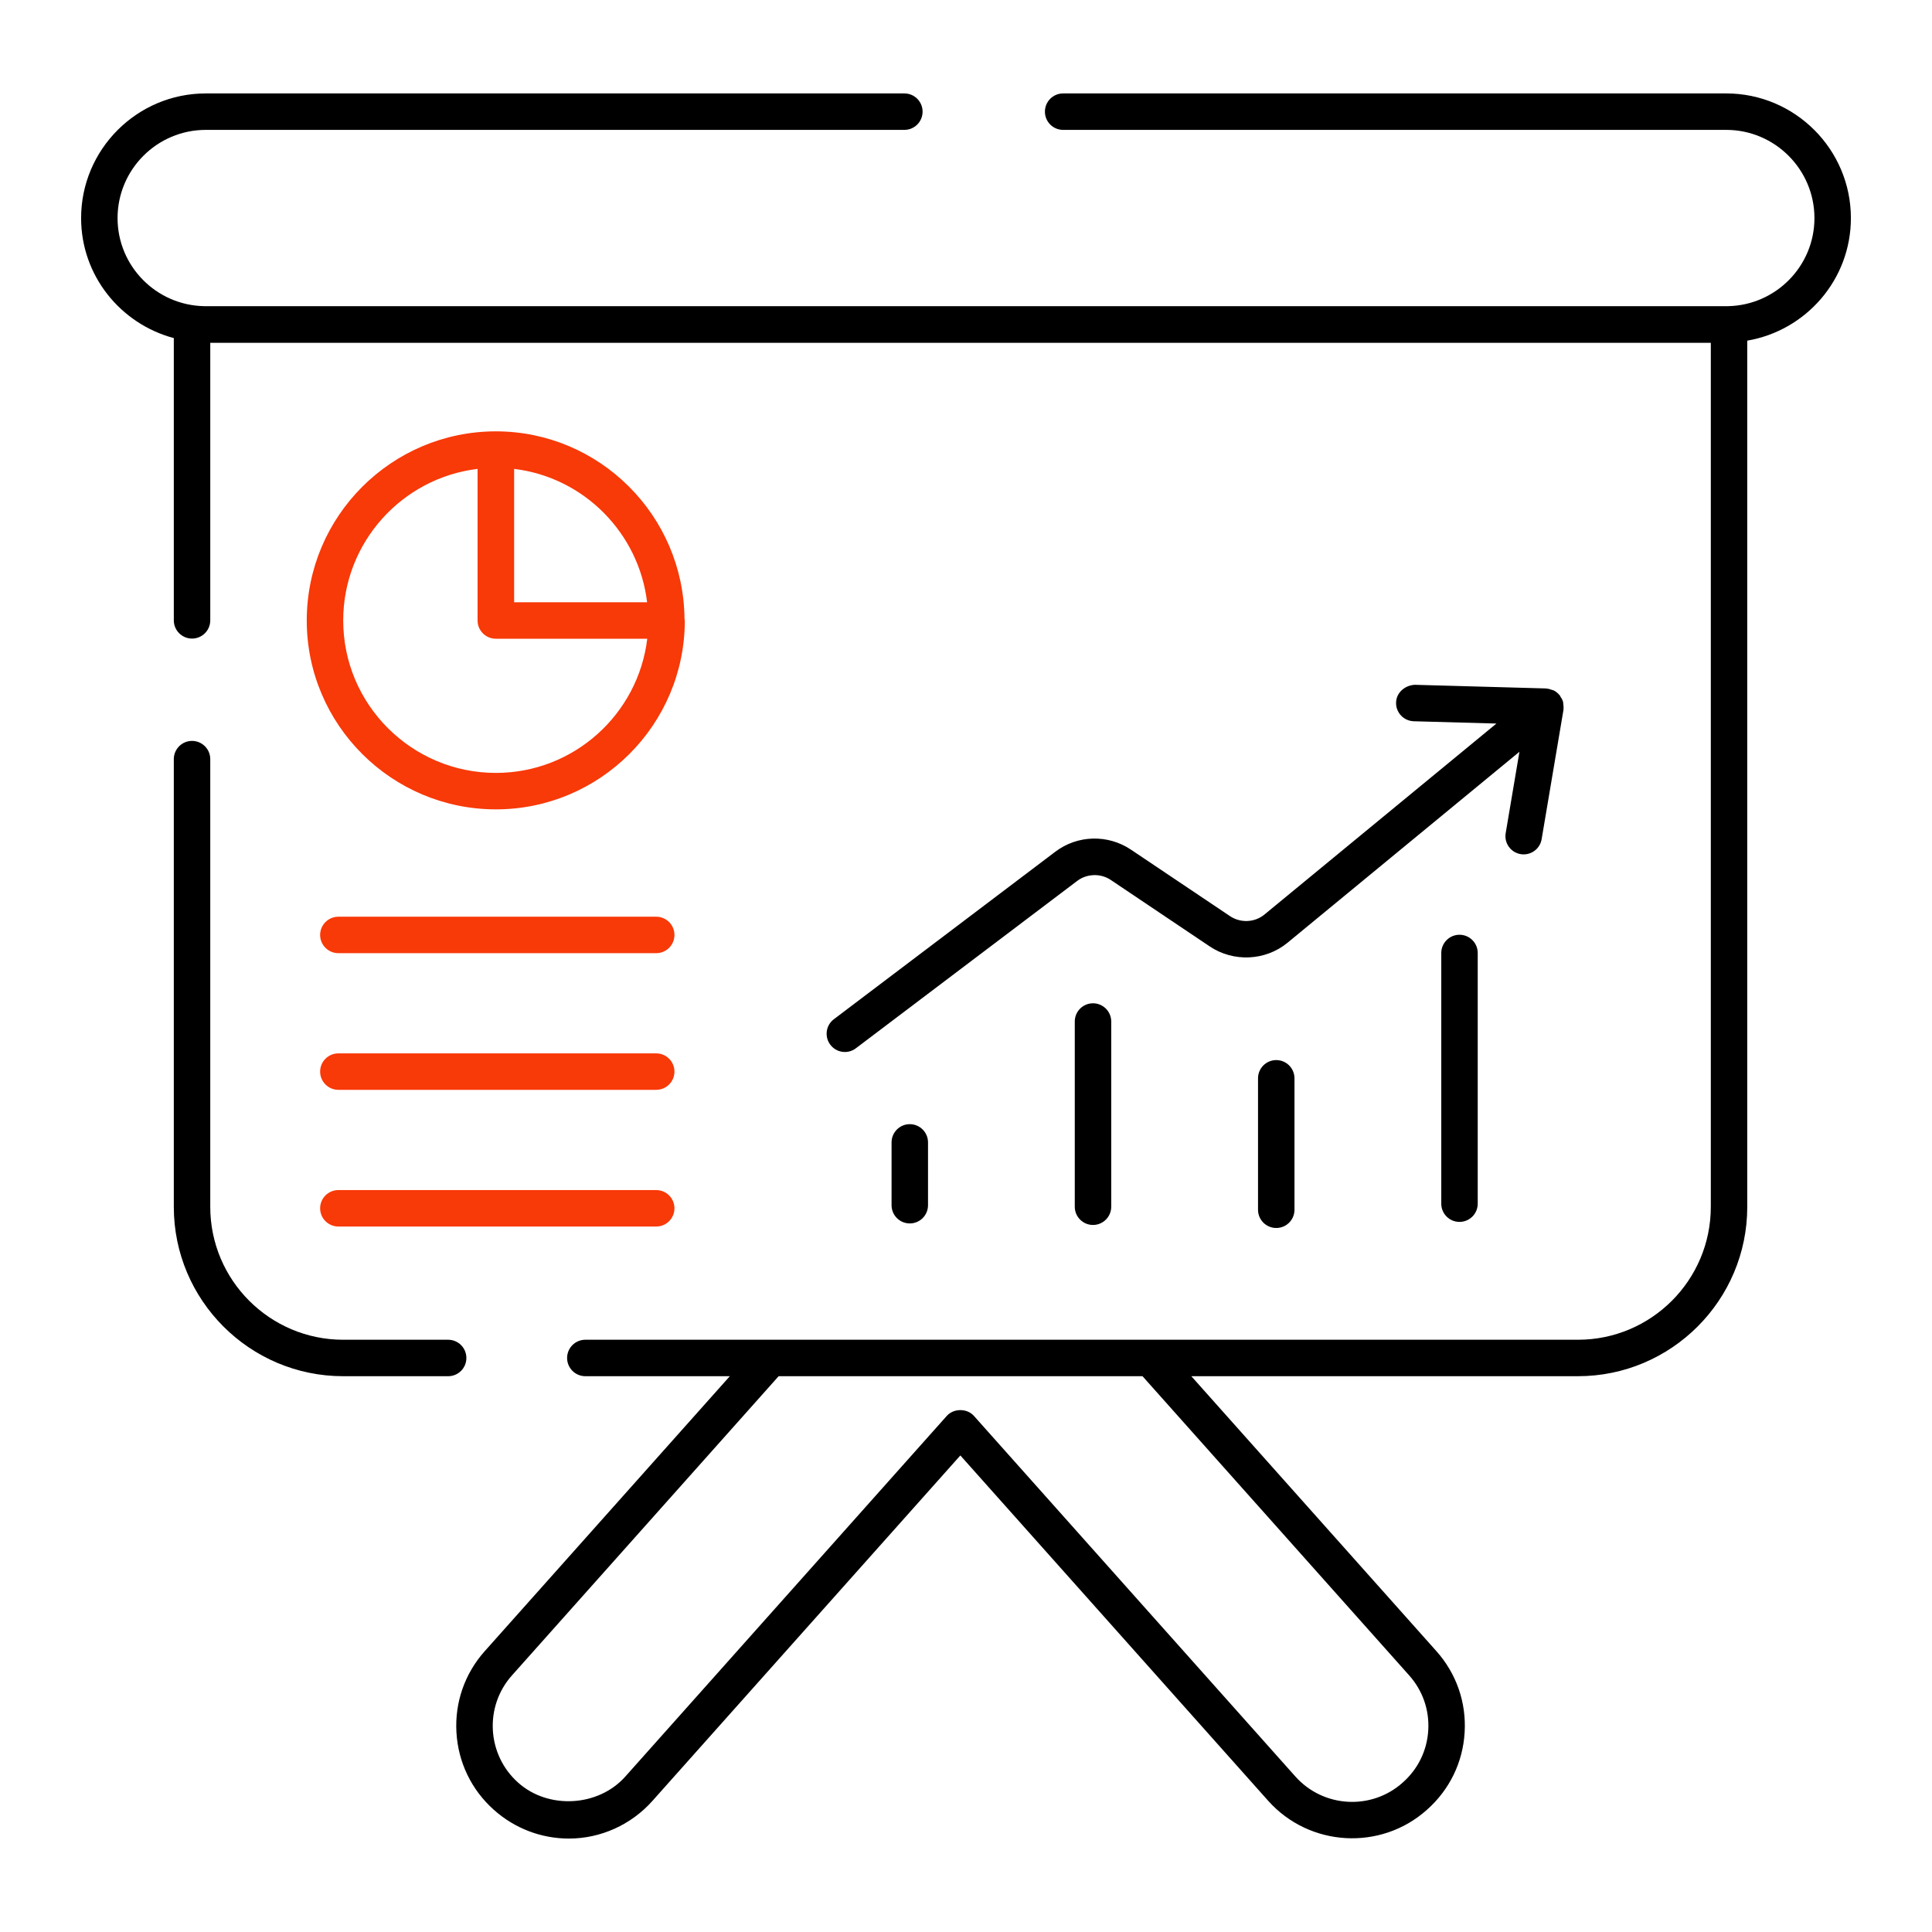 <svg id="Layer_1" enable-background="new 0 0 53 53" viewBox="0 0 53 53" xmlns="http://www.w3.org/2000/svg"><g><g><path d="m5.268 20.325c-.276 0-.5.224-.5.5v12.283c0 2.561 2.084 4.645 4.646 4.645h2.88c.277 0 .5-.223.5-.5 0-.276-.223-.5-.5-.5h-2.88c-2.01 0-3.646-1.635-3.646-3.645v-12.283c0-.276-.224-.5-.5-.5"/></g><g><path d="m47.355 2.563h-18.19c-.277 0-.5.224-.5.5 0 .277.223.5.5.5h18.19c1.334 0 2.42 1.086 2.42 2.42 0 1.318-1.06 2.39-2.372 2.416h-41.805c-1.312-.026-2.373-1.098-2.373-2.416 0-1.334 1.086-2.42 2.421-2.42h19.163c.277 0 .5-.223.5-.5 0-.276-.223-.5-.5-.5h-19.163c-1.886 0-3.421 1.535-3.421 3.42 0 1.581 1.083 2.902 2.543 3.292v7.743c0 .276.224.5.5.5.277 0 .5-.224.5-.5v-7.614h41.164v23.704c0 2.01-1.634 3.645-3.644 3.645h-11.722-10.43-5.079c-.276 0-.5.224-.5.5s.224.5.5.5h3.964l-6.721 7.54c-.549.614-.826 1.406-.779 2.228.047.823.411 1.578 1.025 2.126.568.509 1.299.79 2.06.79.873 0 1.71-.378 2.295-1.037l8.444-9.473 8.445 9.474c1.133 1.267 3.086 1.379 4.353.248.62-.548.989-1.303 1.036-2.127.049-.822-.227-1.614-.777-2.229l-6.721-7.54h10.607c2.56 0 4.644-2.084 4.644-4.645v-23.763c1.611-.276 2.843-1.673 2.843-3.362 0-1.885-1.534-3.42-3.42-3.42m-8.699 43.396c.371.416.558.95.525 1.505-.032.556-.281 1.066-.7 1.436-.001.001-.001.001-.002.002-.856.766-2.177.691-2.943-.167l-8.818-9.892c-.189-.213-.556-.213-.746 0l-8.818 9.893c-.742.834-2.116.906-2.941.166-.858-.766-.933-2.087-.167-2.943l7.314-8.206h9.982z"/></g><g><path d="m24.458 31.339v1.723c0 .277.224.5.5.5.276 0 .5-.223.5-.5v-1.723c0-.276-.224-.5-.5-.5-.276 0-.5.224-.5.5"/></g><g><path d="m29.984 27.523c-.276 0-.5.224-.5.5v5.081c0 .276.224.5.5.5.276 0 .5-.224.5-.5v-5.081c0-.276-.224-.5-.5-.5"/></g><g><path d="m34.511 29.581v3.606c0 .277.224.5.5.5.276 0 .5-.223.5-.5v-3.606c0-.276-.224-.5-.5-.5-.276 0-.5.224-.5.5"/></g><g><path d="m39.538 26.143v6.877c0 .277.224.5.5.5.276 0 .5-.223.5-.5v-6.877c0-.276-.224-.5-.5-.5-.276 0-.5.224-.5.5"/></g><g><path d="m33.744 25.133-2.716-1.823c-.636-.428-1.471-.405-2.079.056l-6.074 4.594c-.22.166-.264.48-.097.7.098.13.247.199.399.199.105 0 .211-.033.301-.101l6.075-4.594c.264-.199.641-.211.918-.025l2.715 1.824c.649.435 1.523.398 2.129-.097l6.367-5.243-.377 2.232c-.046.272.137.53.41.576.028.005.055.007.084.007.239 0 .451-.172.492-.416l.6-3.553c.001-.005-.001-.011-.001-.017.007-.046.001-.092-.005-.138-.003-.021-.001-.043-.007-.064-.015-.052-.043-.1-.075-.147-.008-.011-.009-.024-.018-.034-.004-.005-.009-.006-.013-.011-.044-.05-.093-.09-.15-.118-.015-.007-.031-.008-.046-.014-.049-.018-.098-.033-.148-.036-.006-.001-.01-.004-.016-.004l-3.601-.1c-.267.014-.505.21-.513.486s.21.506.486.514l2.267.063-6.369 5.243c-.265.215-.649.234-.938.041"/></g><g><path d="m13.604 22.203c2.857 0 5.182-2.324 5.182-5.181 0-.014-.007-.026-.008-.039-.022-2.841-2.33-5.146-5.171-5.15-.001 0-.002 0-.003 0h-.002-.001c-.001 0-.002 0-.003 0-2.858.004-5.183 2.329-5.183 5.189 0 2.857 2.328 5.181 5.189 5.181m.5-9.34c1.906.23 3.42 1.749 3.648 3.659h-3.648zm-1.003 0v4.159c0 .276.224.5.5.5h.003 4.152c-.248 2.07-2.015 3.681-4.152 3.681-2.31 0-4.189-1.876-4.189-4.181 0-2.14 1.613-3.91 3.686-4.159" fill="#f83908"/></g><g><path d="m18.002 25.148h-8.72c-.276 0-.5.224-.5.5 0 .276.224.5.5.5h8.72c.276 0 .5-.224.5-.5 0-.276-.224-.5-.5-.5" fill="#f83908"/></g><g><path d="m18.002 28.897h-8.72c-.276 0-.5.224-.5.5 0 .276.224.5.5.5h8.72c.276 0 .5-.224.5-.5 0-.276-.224-.5-.5-.5" fill="#f83908"/></g><g><path d="m18.002 32.647h-8.72c-.276 0-.5.224-.5.5 0 .276.224.5.5.5h8.72c.276 0 .5-.224.5-.5 0-.276-.224-.5-.5-.5" fill="#f83908"/></g></g></svg>